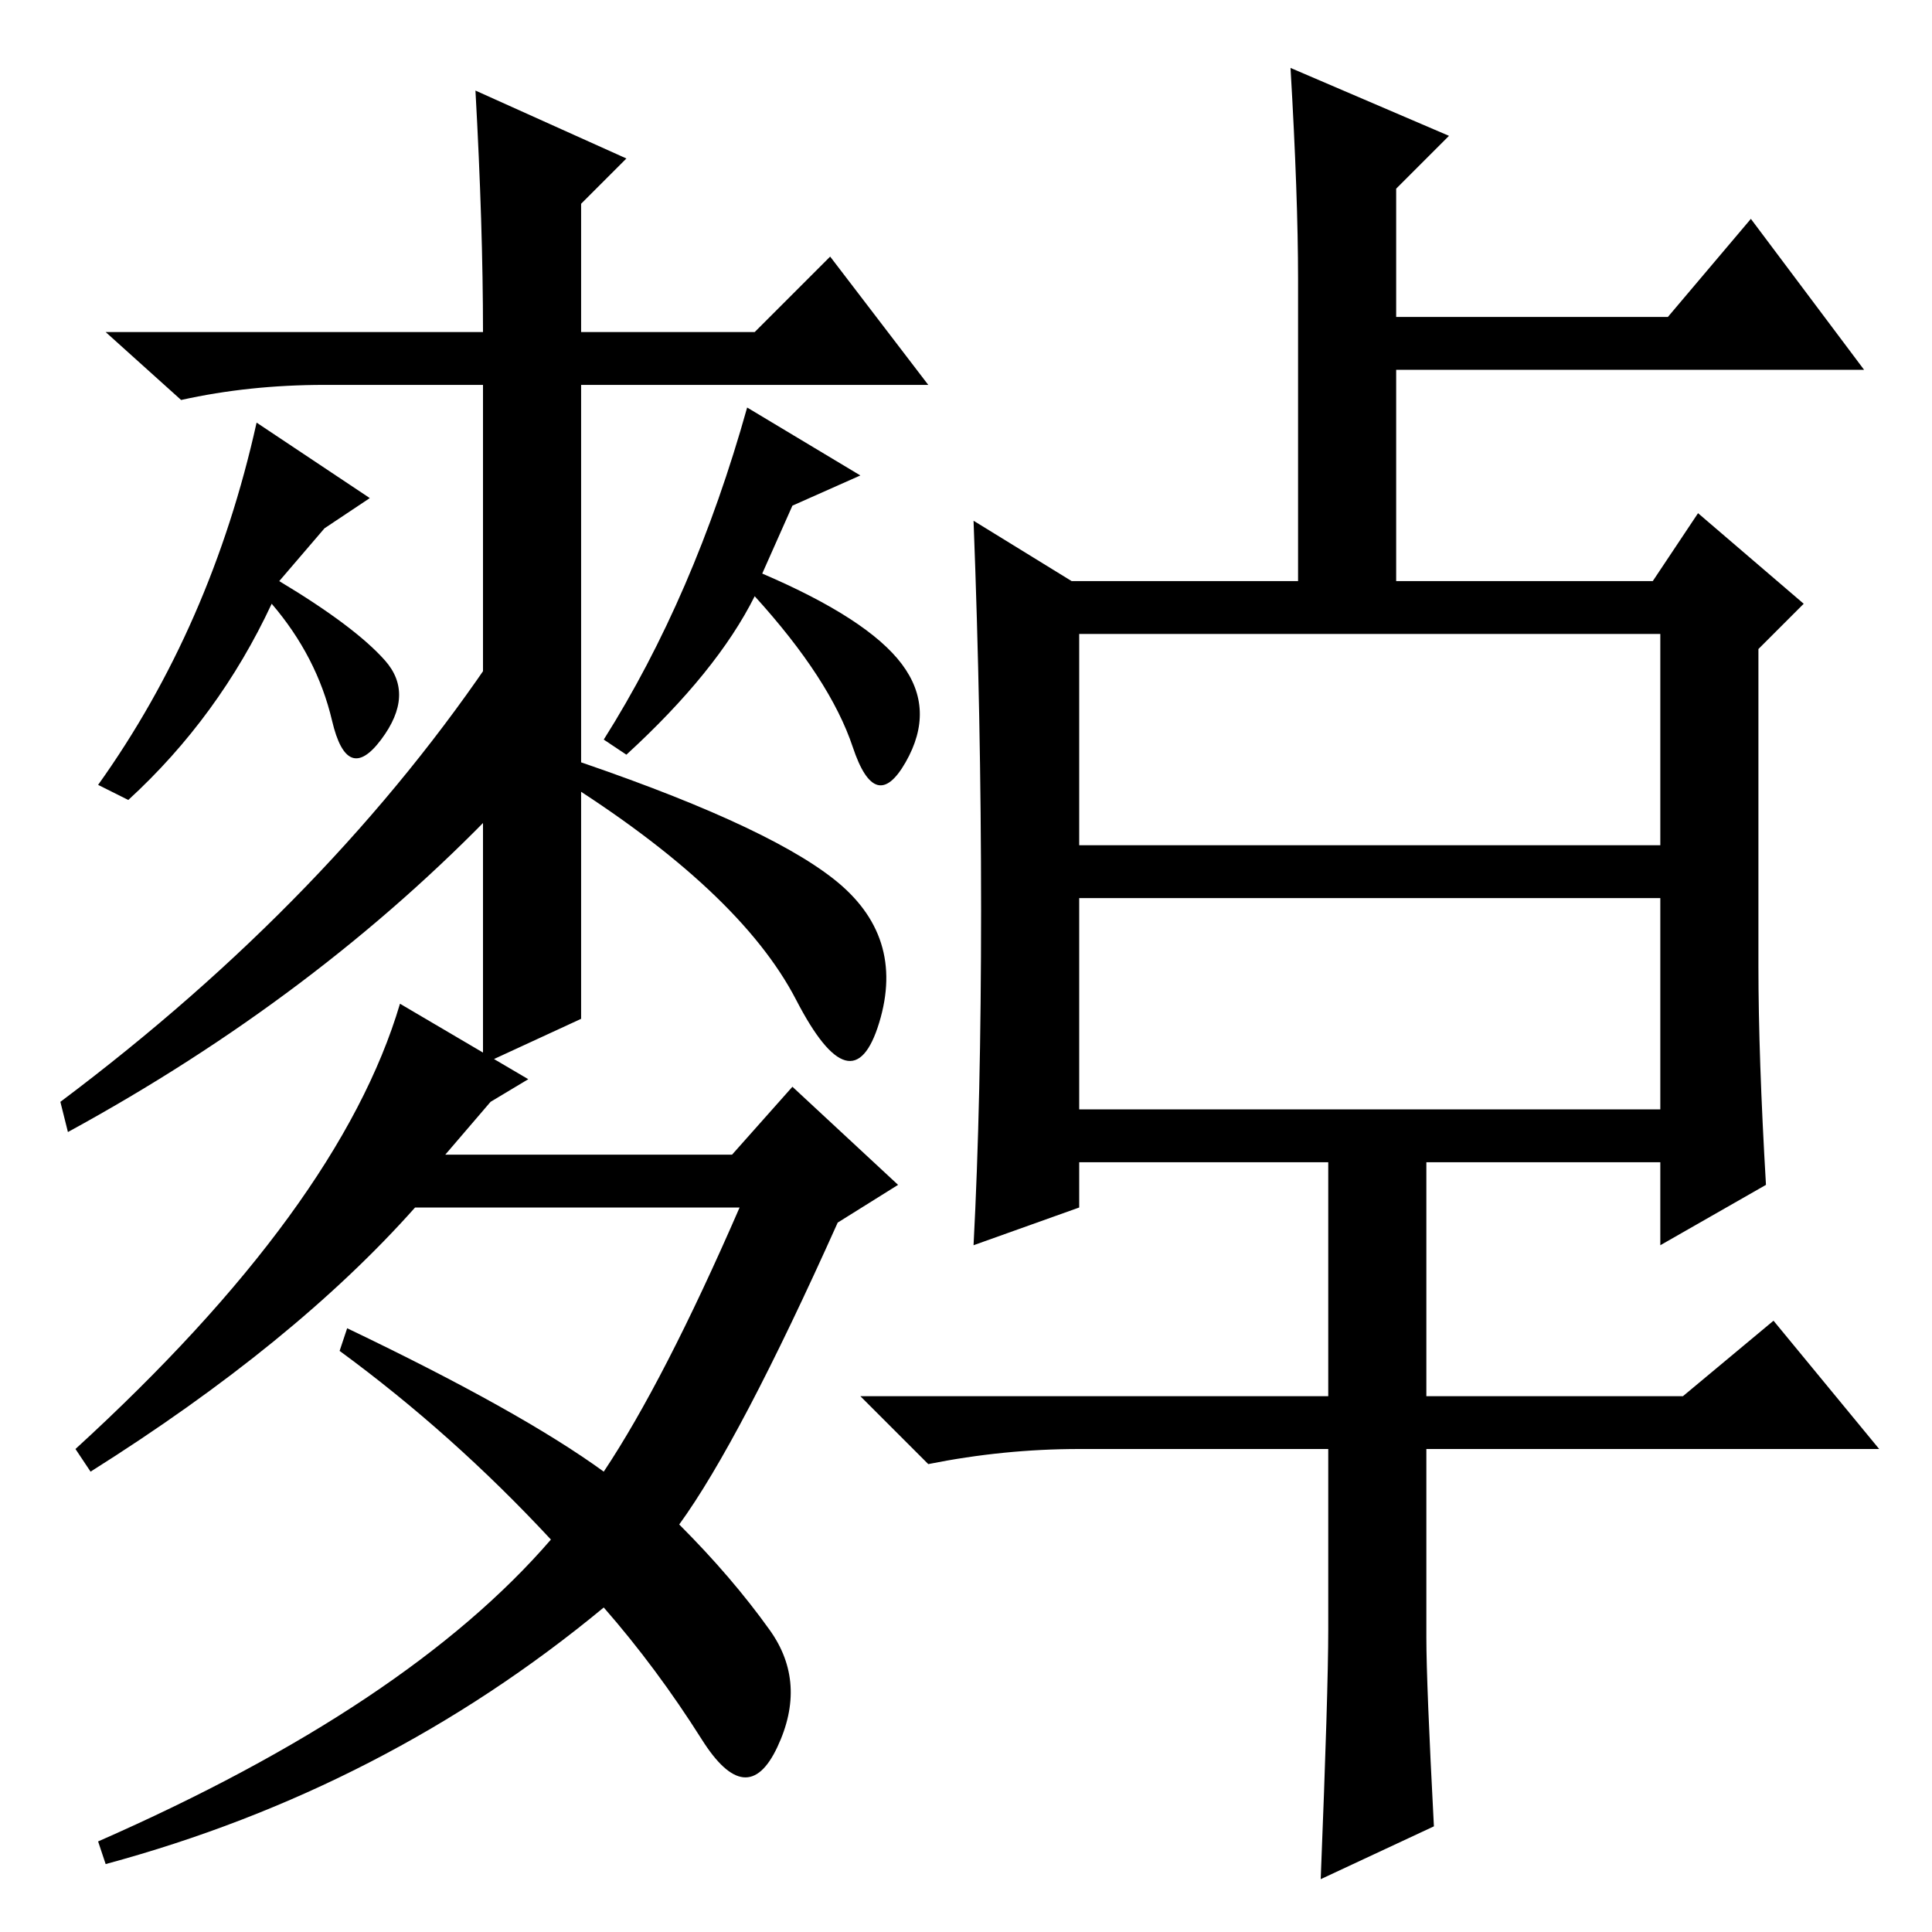 <?xml version="1.0" standalone="no"?>
<!DOCTYPE svg PUBLIC "-//W3C//DTD SVG 1.1//EN" "http://www.w3.org/Graphics/SVG/1.1/DTD/svg11.dtd" >
<svg xmlns="http://www.w3.org/2000/svg" xmlns:xlink="http://www.w3.org/1999/xlink" version="1.1" viewBox="0 -36 256 256">
  <g transform="matrix(1 0 0 -1 0 220)">
   <path fill="currentColor"
d="M77 121l-13 -6v90h-21q-10 0 -19 -2l-10 9h50q0 14 -1 32l20 -9l-6 -6v-17h23l10 10l13 -17h-46v-84zM99 202l15 -9l-9 -4l-4 -9q14 -6 18.5 -12t0.5 -13t-7 2t-13 20q-5 -10 -17 -21l-3 2q12 19 19 44zM66 149q-24 -25 -57 -43l-1 4q36 27 58 60v-21zM102 40
q5 -7 1 -15.5t-10 1t-13 17.5q-29 -24 -66 -34l-1 3q41 18 60 40q-13 14 -28 25l1 3q23 -11 34 -19q8 12 18 35h-43q-16 -18 -43 -35l-2 3q35 32 43 59l17 -10l-5 -3l-6 -7h38l8 9l14 -13l-8 -5q-13 -29 -21 -40q7 -7 12 -14zM110.5 139.5q9.5 -7.5 6 -19t-11 3t-31.5 29.5
v3q27 -9 36.5 -16.5zM34 200l15 -10l-6 -4l-6 -7q10 -6 14 -10.5t-0.5 -10.5t-6.5 2.5t-8 15.5q-7 -15 -19 -26l-4 2q15 21 21 48zM143 109h77v28h-77v-28zM130 135.5q0 25.5 -1 51.5l13 -8h30v40q0 11 -1 28l21 -9l-7 -7v-17h36l11 13l15 -20h-62v-28h34l6 9l14 -12l-6 -6
v-42q0 -12 1 -29l-14 -8v11h-31v-31h34l12 10l14 -17h-60v-25q0 -6 1 -25l-15 -7q1 25 1 33v24h-33q-10 0 -20 -2l-9 9h62v31h-33v-6l-14 -5q1 19 1 44.5zM143 144h77v28h-77v-28z" />
  </g>

</svg>
